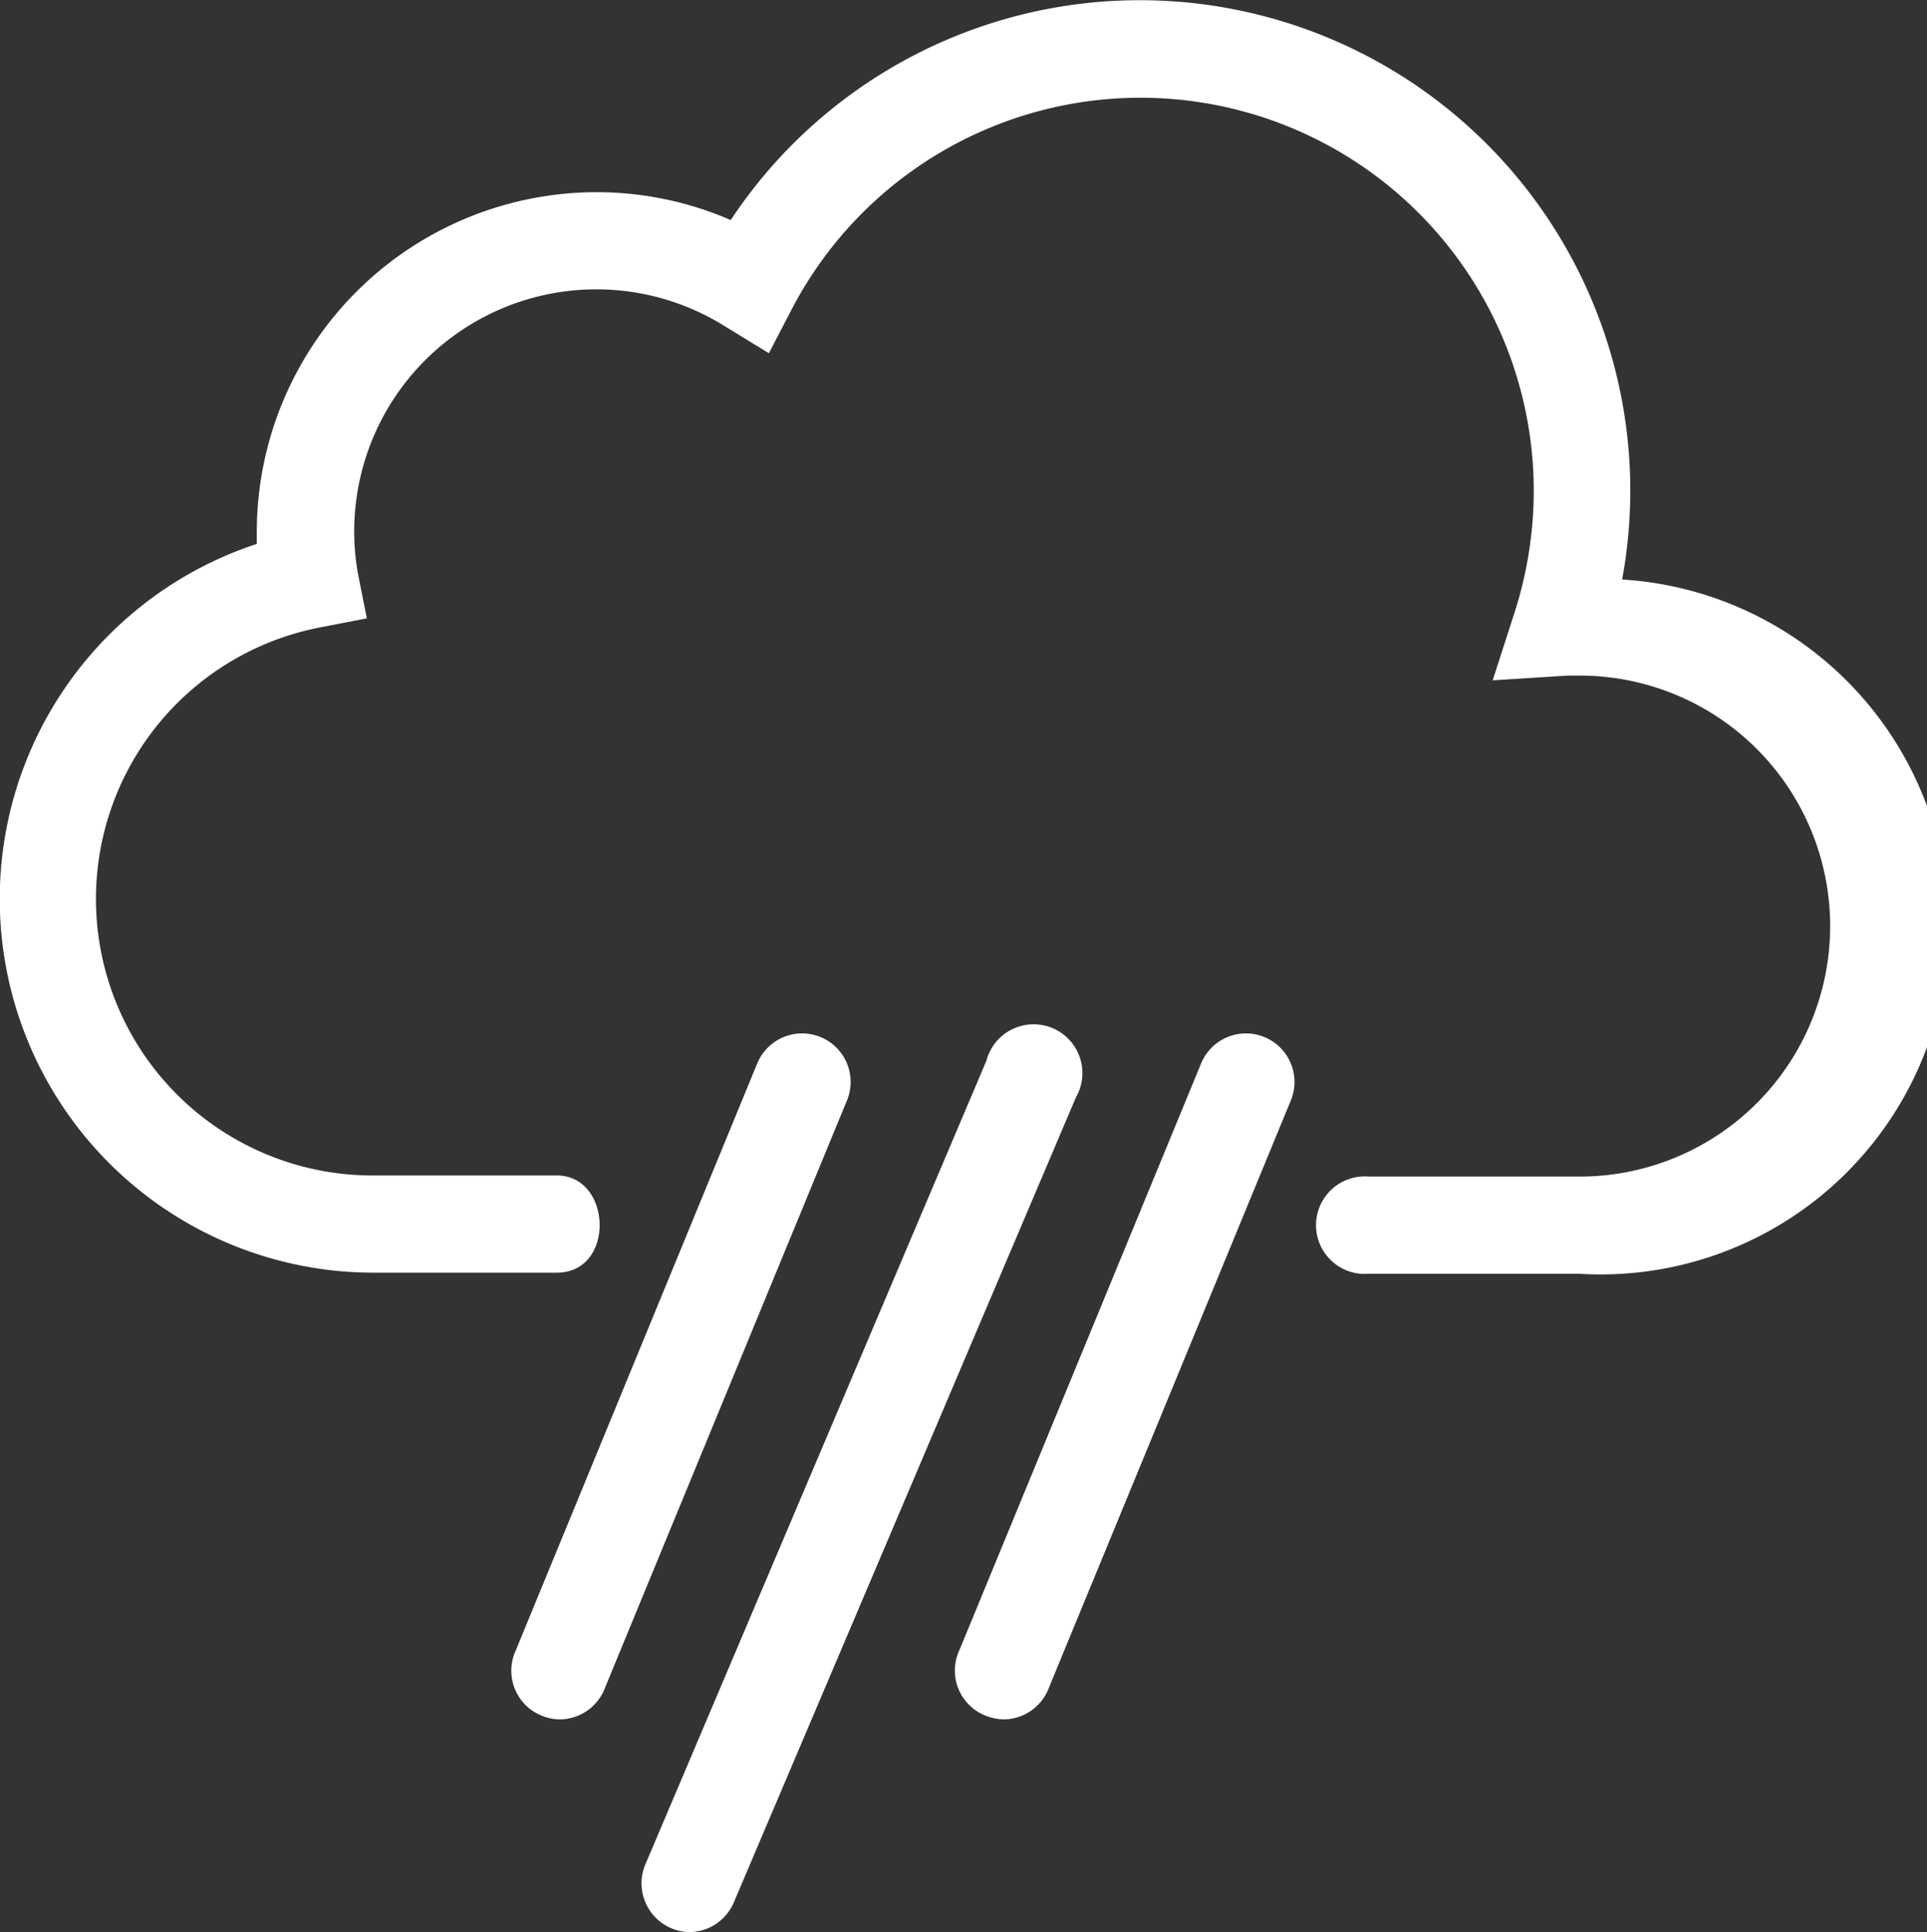 <svg xmlns="http://www.w3.org/2000/svg" viewBox="0 0 52.53 52.68"><rect x="0" y="0" width="52.53" height="52.68" fill="#333333" stroke="none"/><defs><style>.cls-1{fill:#fff;}</style></defs><title>rain</title><g id="Layer_2" data-name="Layer 2"><g id="Layer_1-2" data-name="Layer 1"><g id="rain"><path class="cls-1" d="M18.81,52.68a1.33,1.33,0,0,1-1.22-1.84l9.3-21.92a1.33,1.33,0,1,1,2.44,1L20,51.88A1.33,1.33,0,0,1,18.81,52.68Z"/><path class="cls-1" d="M27.38,46.88a1.39,1.39,0,0,1-.51-.1A1.32,1.32,0,0,1,26.15,45l6.59-16a1.32,1.32,0,0,1,2.45,1l-6.59,16A1.33,1.33,0,0,1,27.38,46.88Z"/><path class="cls-1" d="M15.28,46.88a1.33,1.33,0,0,1-.51-.1A1.32,1.32,0,0,1,14.06,45l6.58-16a1.32,1.32,0,1,1,2.45,1l-6.59,16A1.33,1.33,0,0,1,15.28,46.88Z"/><path class="cls-1" d="M44.22,15.8A13.37,13.37,0,0,0,19.92,6a9.18,9.18,0,0,0-3.65-.76A9.27,9.27,0,0,0,7,14.52v.31a10.19,10.19,0,0,0,3.18,19.87h5c1.6,0,1.51-2.65,0-2.65h-5A7.54,7.54,0,0,1,8.71,17.11L10,16.86,9.75,15.6a6.6,6.6,0,0,1,10-6.71l1.21.74.65-1.25a10.72,10.72,0,0,1,20.2,5,10.88,10.88,0,0,1-.52,3.31l-.6,1.86,2.05-.13.32,0a6.83,6.83,0,0,1,0,13.66H37.32a1.33,1.33,0,1,0,0,2.65h5.73A9.48,9.48,0,0,0,44.22,15.8Z"/></g></g></g></svg>